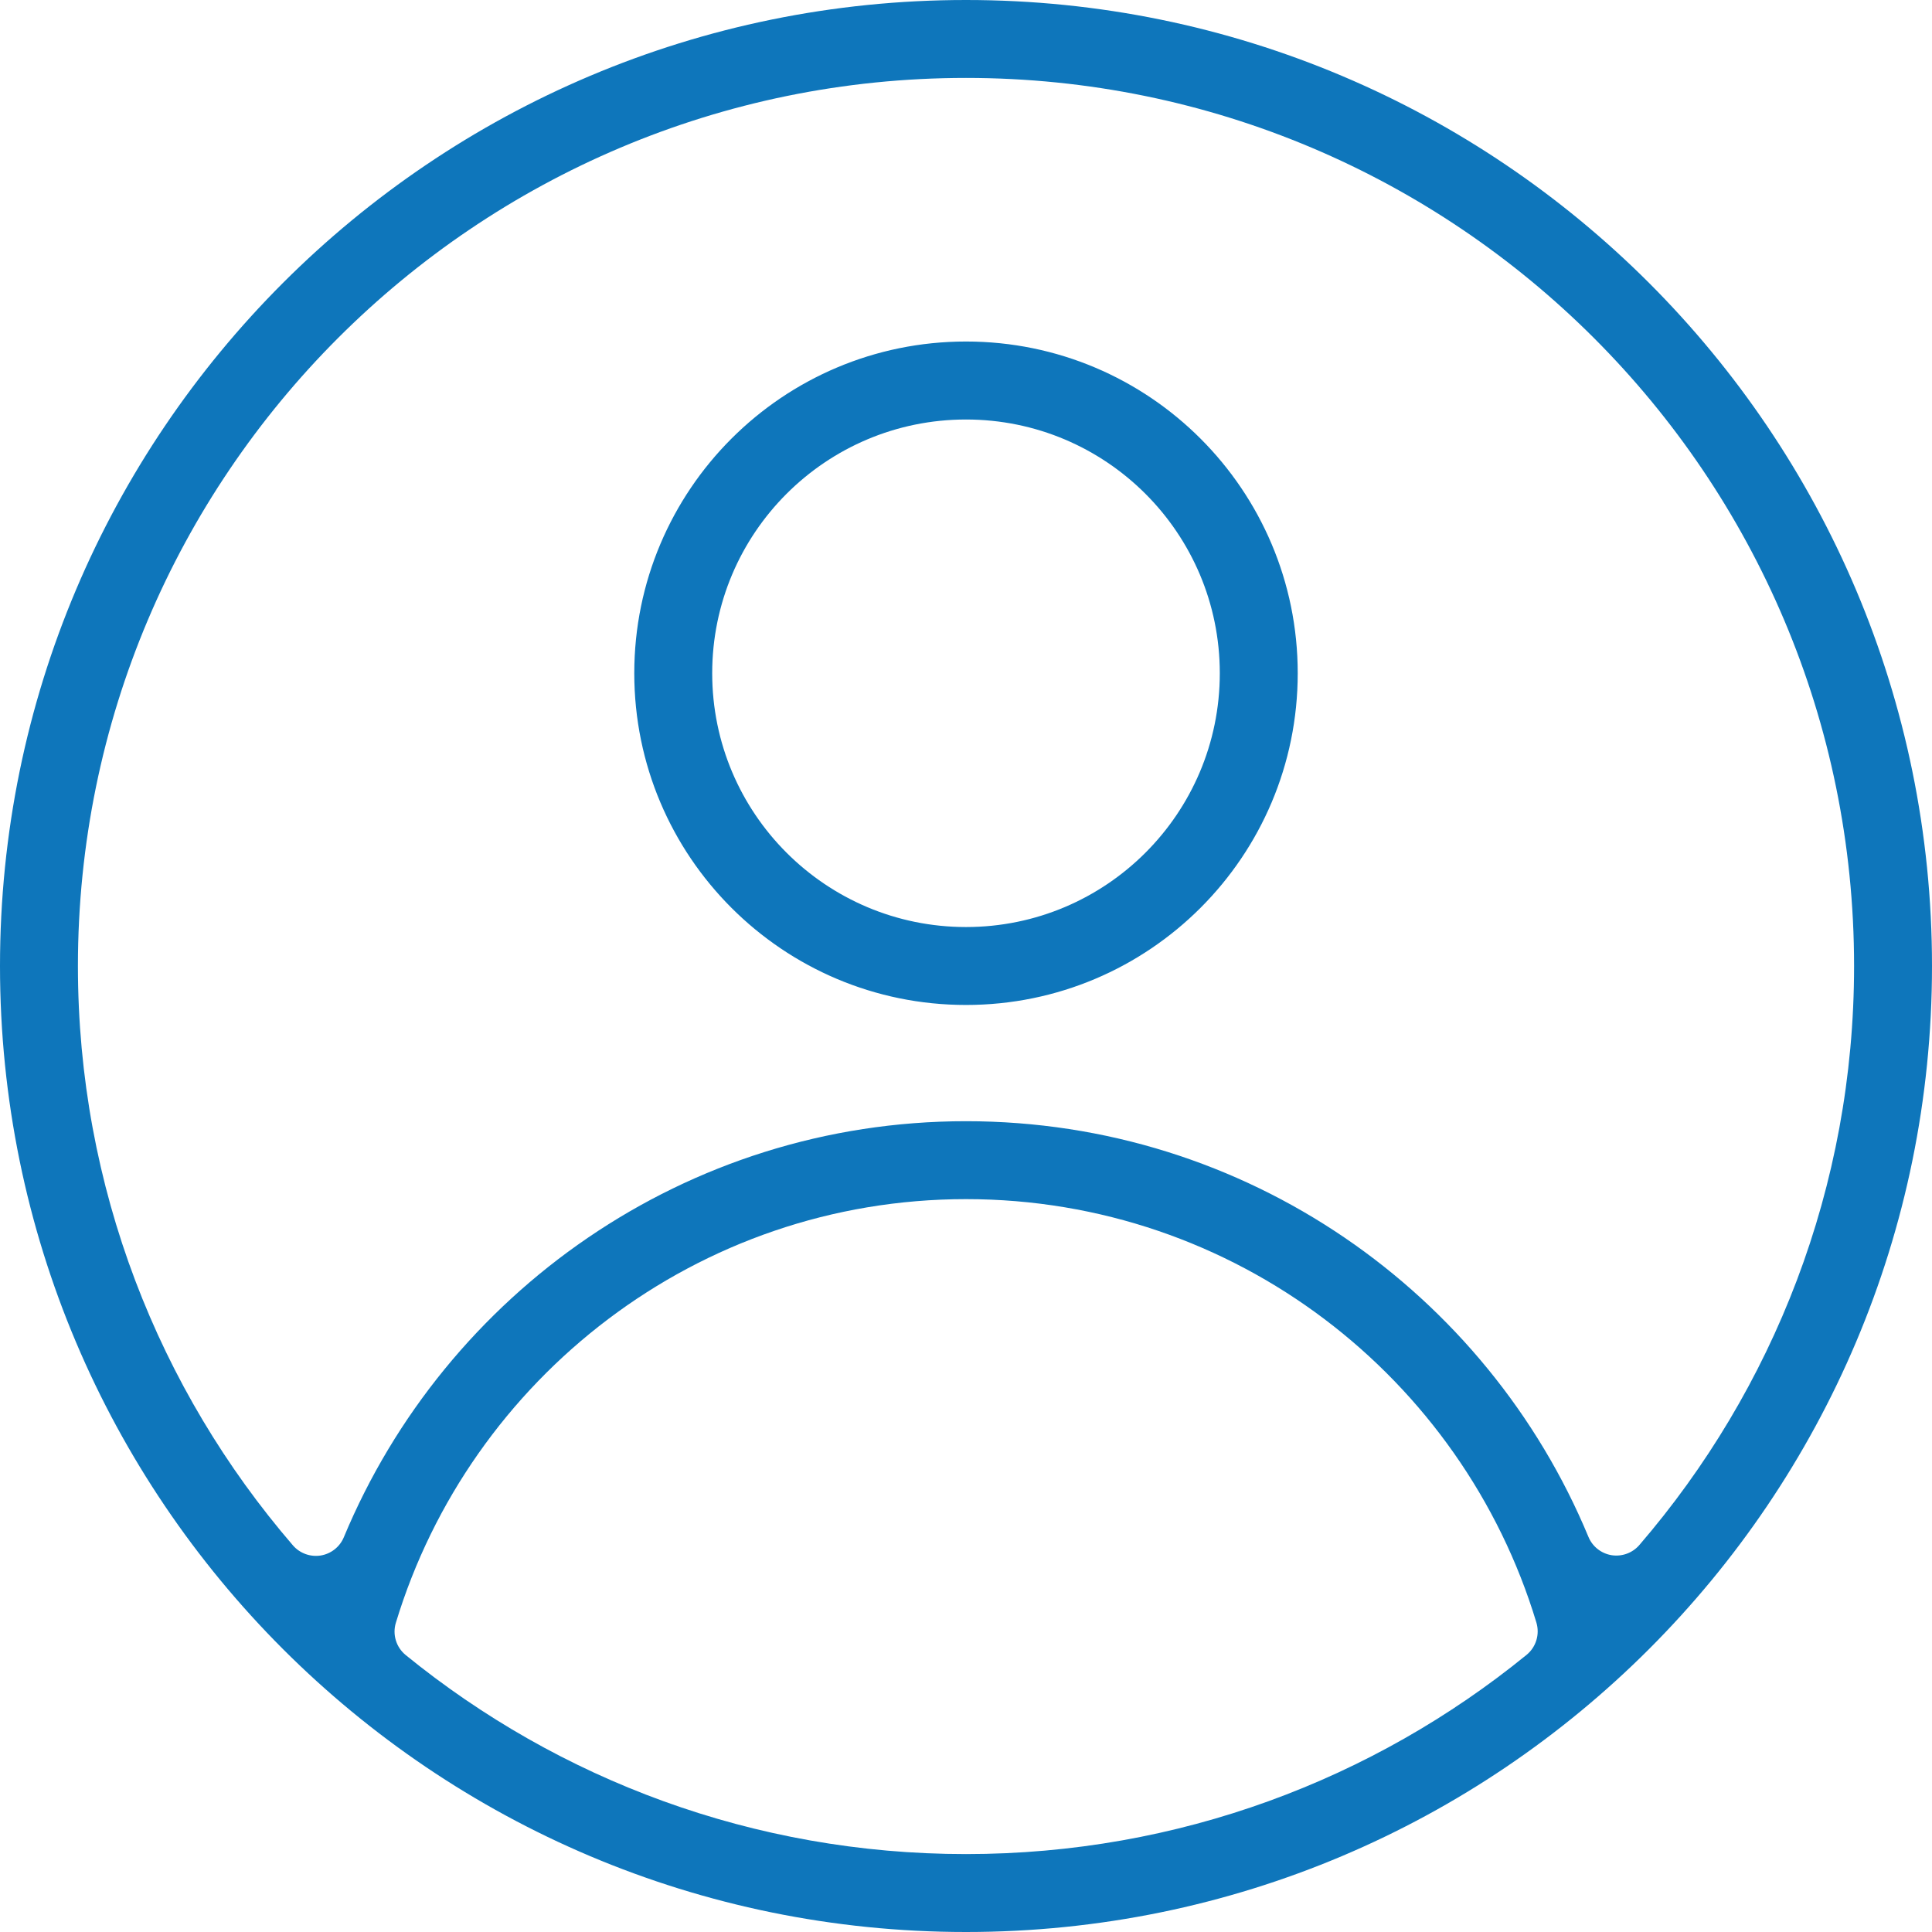 <svg width="30" height="30" viewBox="0 0 30 30" fill="none" xmlns="http://www.w3.org/2000/svg">
<path fill-rule="evenodd" clip-rule="evenodd" d="M0 15C0 6.716 6.716 0 15 0C23.284 0 30 6.716 30 15C30 23.284 23.284 30 15 30C6.716 30 0 23.284 0 15ZM15 1.21C7.384 1.21 1.21 7.384 1.21 15C1.21 18.437 2.468 21.581 4.548 23.996C4.655 24.12 4.818 24.179 4.979 24.154C5.14 24.128 5.277 24.02 5.339 23.87C6.915 20.084 10.646 17.41 15 17.41C19.356 17.41 23.091 20.075 24.665 23.864C24.727 24.015 24.864 24.123 25.025 24.149C25.186 24.174 25.349 24.115 25.456 23.991C27.534 21.577 28.79 18.435 28.79 15C28.79 7.384 22.616 1.21 15 1.21ZM9.849 10.454C9.849 7.609 12.155 5.303 15 5.303C17.845 5.303 20.151 7.609 20.151 10.454C20.151 13.299 17.845 15.605 15 15.605C12.155 15.605 9.849 13.299 9.849 10.454ZM15 6.514C12.824 6.514 11.059 8.278 11.059 10.454C11.059 12.631 12.824 14.395 15 14.395C17.176 14.395 18.941 12.631 18.941 10.454C18.941 8.278 17.176 6.514 15 6.514ZM15 18.62C10.831 18.62 7.3 21.398 6.147 25.198C6.091 25.381 6.152 25.579 6.3 25.7C8.673 27.631 11.702 28.79 15 28.79C18.3 28.79 21.33 27.63 23.704 25.697C23.852 25.576 23.912 25.378 23.857 25.195C22.708 21.391 19.175 18.62 15 18.62Z" fill="#0E76BB"/>
</svg>
